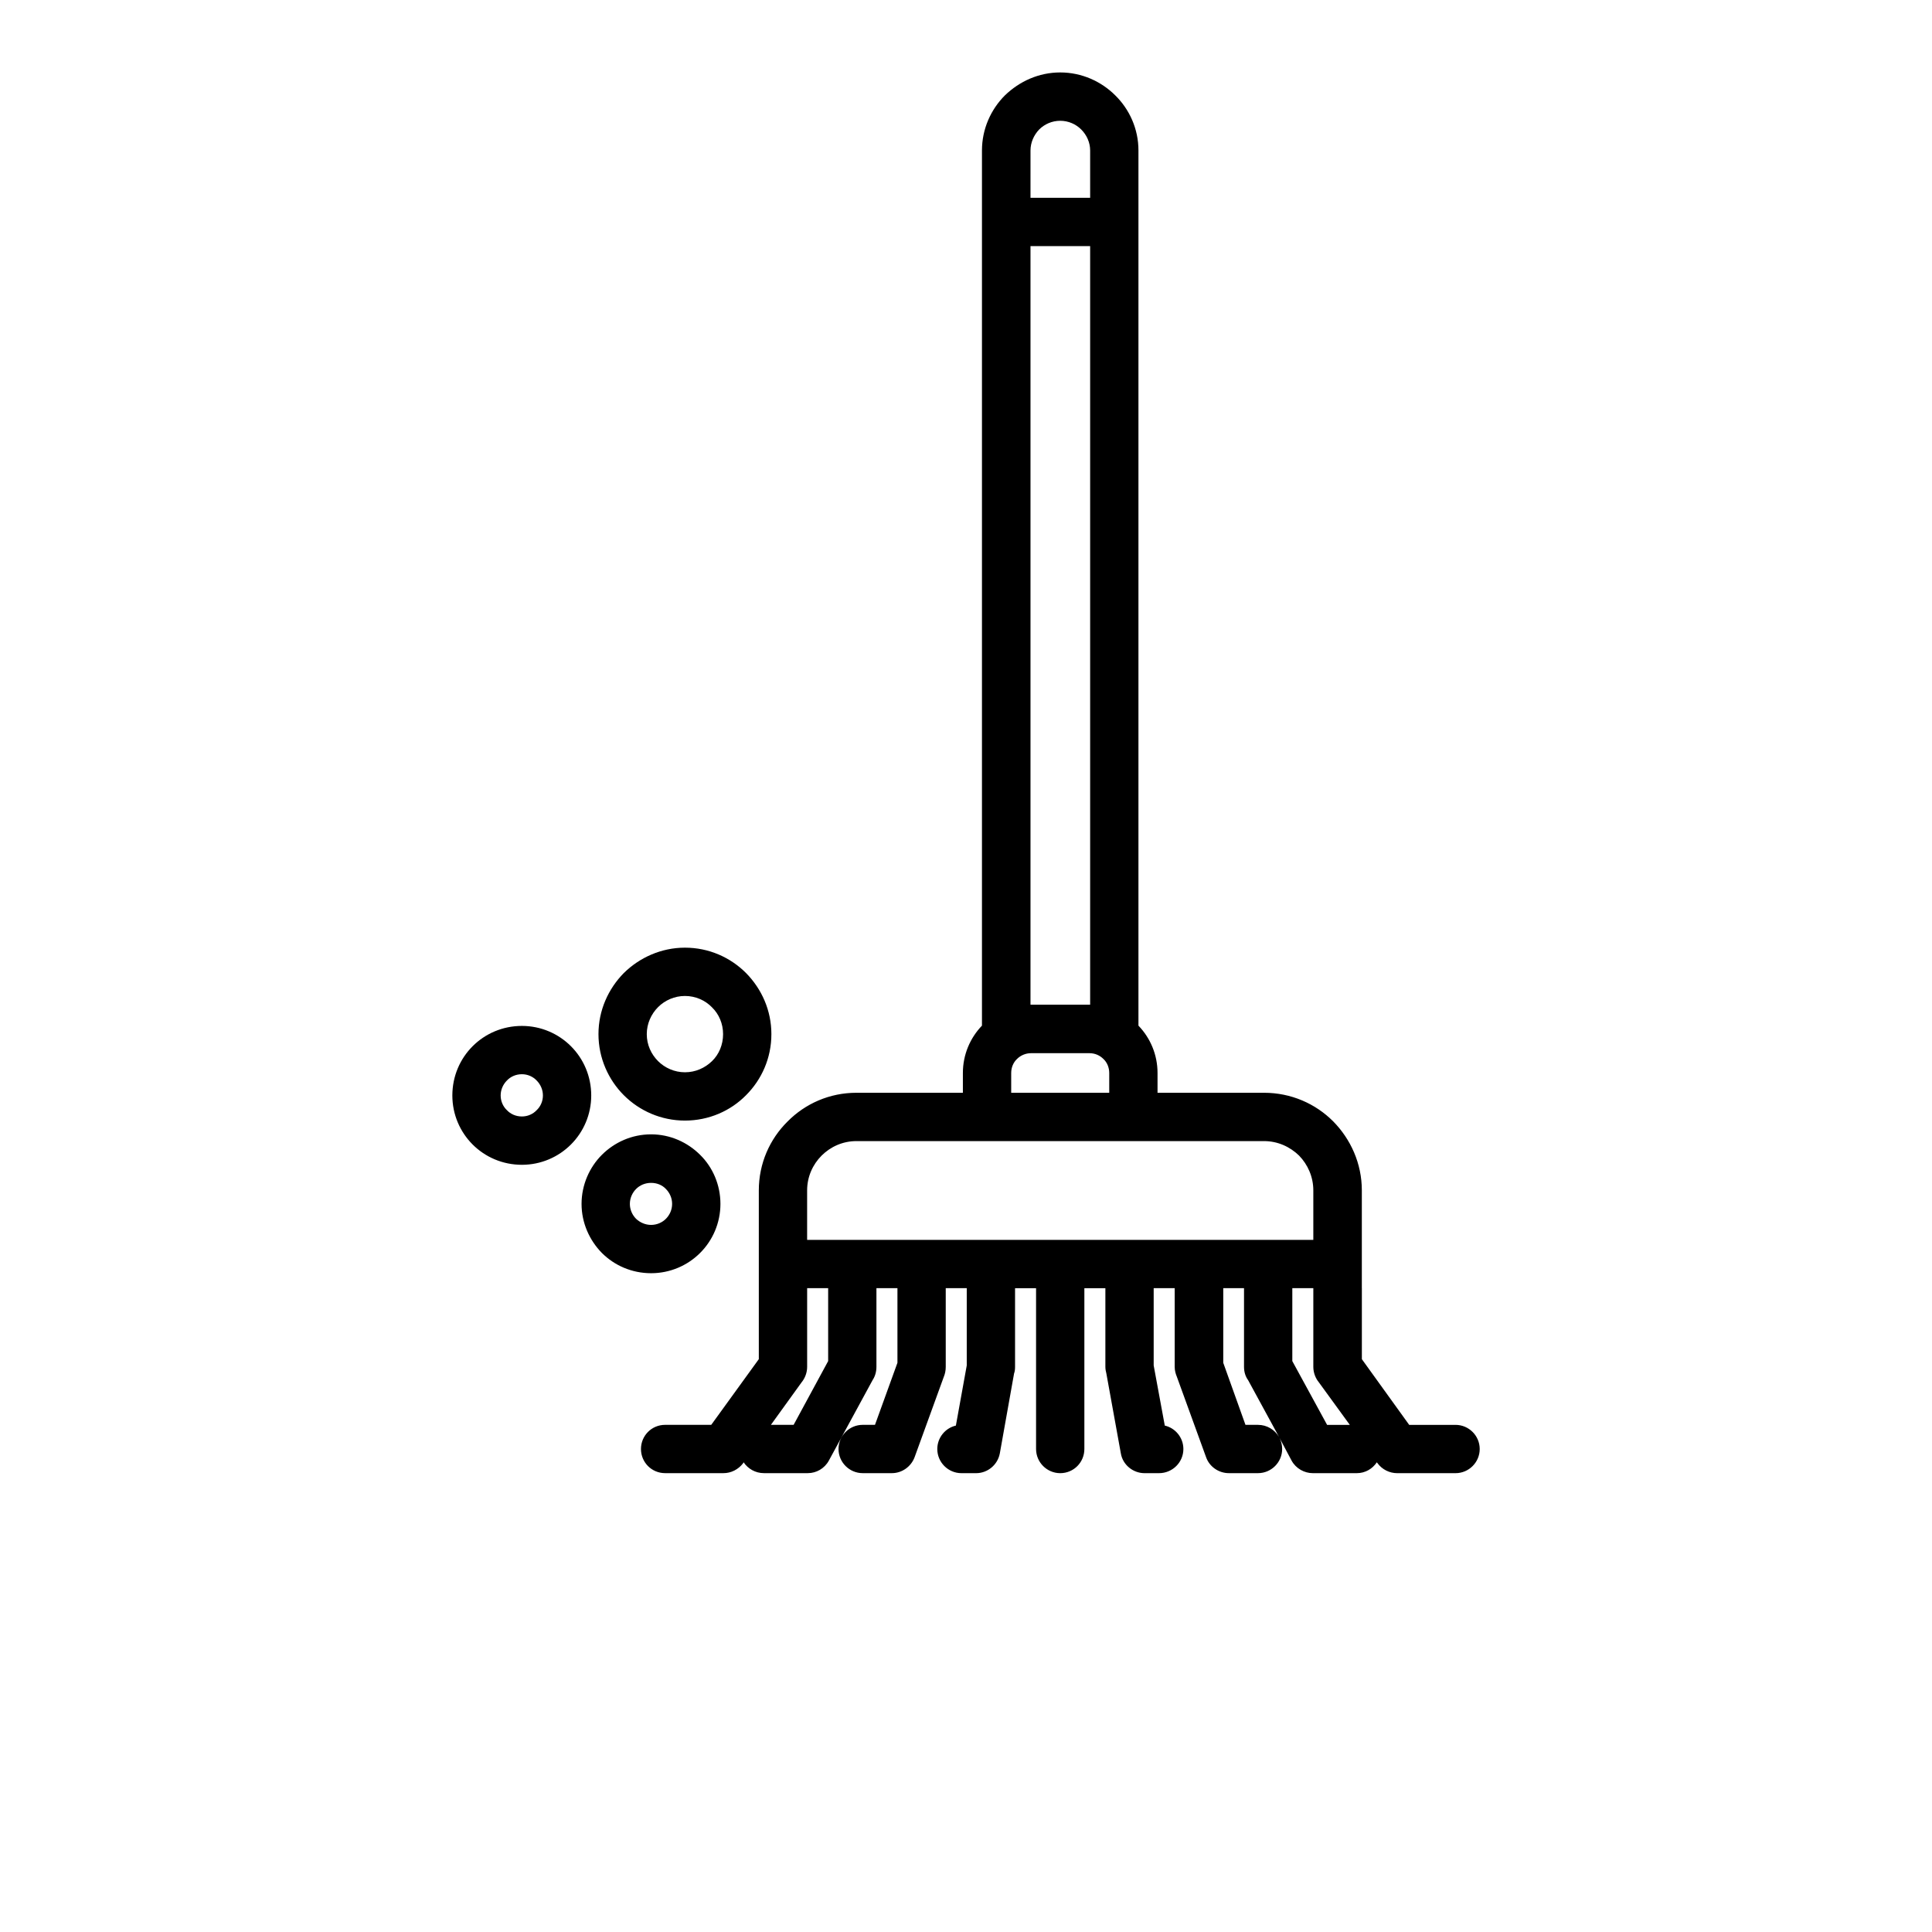 <?xml version="1.0" encoding="UTF-8"?>
<svg width="700pt" height="700pt" version="1.1" viewBox="0 0 700 700" xmlns="http://www.w3.org/2000/svg" xmlns:xlink="http://www.w3.org/1999/xlink">
 <defs>
  <symbol id="e" overflow="visible">
   <path d="m29.312-1.75c-1.512 0.781-3.09 1.371-4.734 1.766-1.637 0.406-3.34 0.609-5.109 0.609-5.312 0-9.527-1.484-12.641-4.453-3.106-2.969-4.656-7-4.656-12.094s1.551-9.125 4.656-12.094c3.113-2.969 7.328-4.453 12.641-4.453 1.77 0 3.473 0.199 5.109 0.594 1.645 0.398 3.223 0.992 4.734 1.781v6.594c-1.531-1.039-3.039-1.801-4.516-2.281-1.48-0.488-3.039-0.734-4.672-0.734-2.938 0-5.246 0.945-6.922 2.828-1.68 1.875-2.516 4.465-2.516 7.766 0 3.293 0.836 5.883 2.516 7.766 1.676 1.875 3.984 2.812 6.922 2.812 1.633 0 3.191-0.238 4.672-0.719 1.477-0.488 2.984-1.254 4.516-2.297z"/>
  </symbol>
  <symbol id="j" overflow="visible">
   <path d="m21.453-17.406c-0.68-0.312-1.352-0.539-2.016-0.688-0.656-0.156-1.32-0.234-1.984-0.234-1.969 0-3.484 0.633-4.547 1.891-1.055 1.262-1.578 3.07-1.578 5.422v11.016h-7.656v-23.922h7.656v3.922c0.977-1.562 2.102-2.703 3.375-3.422 1.281-0.719 2.812-1.078 4.594-1.078 0.25 0 0.523 0.012 0.828 0.031 0.301 0.023 0.734 0.07 1.297 0.141z"/>
  </symbol>
  <symbol id="b" overflow="visible">
   <path d="m27.562-12.031v2.188h-17.891c0.188 1.793 0.832 3.137 1.938 4.031 1.113 0.898 2.672 1.344 4.672 1.344 1.602 0 3.25-0.234 4.938-0.703 1.688-0.477 3.422-1.203 5.203-2.172v5.891c-1.805 0.688-3.609 1.203-5.422 1.547-1.812 0.352-3.621 0.531-5.422 0.531-4.336 0-7.703-1.098-10.109-3.297-2.398-2.207-3.594-5.297-3.594-9.266 0-3.906 1.176-6.973 3.531-9.203 2.363-2.238 5.609-3.359 9.734-3.359 3.758 0 6.769 1.137 9.031 3.406 2.258 2.262 3.391 5.281 3.391 9.062zm-7.859-2.531c0-1.457-0.43-2.629-1.281-3.516-0.844-0.895-1.949-1.344-3.312-1.344-1.492 0-2.699 0.418-3.625 1.25-0.918 0.836-1.492 2.039-1.719 3.609z"/>
  </symbol>
  <symbol id="a" overflow="visible">
   <path d="m14.391-10.766c-1.594 0-2.793 0.273-3.594 0.812-0.805 0.543-1.203 1.34-1.203 2.391 0 0.969 0.32 1.73 0.969 2.281 0.645 0.543 1.547 0.812 2.703 0.812 1.438 0 2.644-0.516 3.625-1.547 0.988-1.031 1.484-2.32 1.484-3.875v-0.875zm11.688-2.891v13.656h-7.703v-3.547c-1.031 1.449-2.188 2.508-3.469 3.172s-2.84 1-4.672 1c-2.481 0-4.496-0.723-6.047-2.172-1.543-1.445-2.312-3.32-2.312-5.625 0-2.812 0.961-4.867 2.891-6.172 1.938-1.312 4.969-1.969 9.094-1.969h4.516v-0.609c0-1.207-0.48-2.094-1.438-2.656-0.949-0.562-2.438-0.844-4.469-0.844-1.637 0-3.156 0.168-4.562 0.5-1.406 0.324-2.719 0.812-3.938 1.469v-5.828c1.645-0.406 3.289-0.707 4.938-0.906 1.656-0.207 3.305-0.312 4.953-0.312 4.32 0 7.438 0.855 9.344 2.562 1.914 1.699 2.875 4.461 2.875 8.281z"/>
  </symbol>
  <symbol id="i" overflow="visible">
   <path d="m12.031-30.719v6.797h7.875v5.469h-7.875v10.141c0 1.117 0.219 1.871 0.656 2.266 0.438 0.387 1.312 0.578 2.625 0.578h3.938v5.469h-6.562c-3.023 0-5.164-0.629-6.422-1.891-1.262-1.258-1.891-3.398-1.891-6.422v-10.141h-3.797v-5.469h3.797v-6.797z"/>
  </symbol>
  <symbol id="c" overflow="visible">
   <path d="m19.953-20.422v-12.812h7.688v33.234h-7.688v-3.453c-1.055 1.406-2.215 2.438-3.484 3.094-1.273 0.656-2.742 0.984-4.406 0.984-2.949 0-5.371-1.172-7.266-3.516-1.887-2.344-2.828-5.359-2.828-9.047s0.941-6.703 2.828-9.047c1.895-2.344 4.316-3.516 7.266-3.516 1.656 0 3.117 0.336 4.391 1 1.281 0.656 2.445 1.684 3.5 3.078zm-5.047 15.484c1.645 0 2.894-0.598 3.75-1.797 0.863-1.195 1.297-2.93 1.297-5.203 0-2.281-0.434-4.019-1.297-5.219-0.855-1.195-2.106-1.797-3.75-1.797-1.625 0-2.871 0.602-3.734 1.797-0.855 1.199-1.281 2.938-1.281 5.219 0 2.273 0.426 4.008 1.281 5.203 0.863 1.199 2.109 1.797 3.734 1.797z"/>
  </symbol>
  <symbol id="h" overflow="visible">
   <path d="m16.406-4.938c1.633 0 2.883-0.598 3.75-1.797 0.863-1.195 1.297-2.93 1.297-5.203 0-2.281-0.434-4.019-1.297-5.219-0.867-1.195-2.117-1.797-3.75-1.797-1.637 0-2.891 0.605-3.766 1.812-0.875 1.199-1.312 2.934-1.312 5.203 0 2.262 0.438 3.996 1.312 5.203 0.875 1.199 2.129 1.797 3.766 1.797zm-5.078-15.484c1.051-1.395 2.219-2.422 3.5-3.078 1.281-0.664 2.754-1 4.422-1 2.945 0 5.367 1.172 7.266 3.516 1.895 2.344 2.844 5.359 2.844 9.047s-0.949 6.703-2.844 9.047c-1.898 2.344-4.32 3.516-7.266 3.516-1.668 0-3.141-0.336-4.422-1s-2.449-1.691-3.5-3.078v3.453h-7.656v-33.234h7.656z"/>
  </symbol>
  <symbol id="g" overflow="visible">
   <path d="m0.531-23.922h7.656l6.422 16.234 5.469-16.234h7.656l-10.062 26.188c-1.012 2.664-2.195 4.523-3.547 5.578-1.344 1.062-3.121 1.594-5.328 1.594h-4.422v-5.016h2.391c1.301 0 2.242-0.211 2.828-0.625 0.594-0.406 1.055-1.148 1.391-2.219l0.203-0.656z"/>
  </symbol>
  <symbol id="f" overflow="visible">
   <path d="m4.016-31.891h8.219v25.672h14.453v6.219h-22.672z"/>
  </symbol>
  <symbol id="d" overflow="visible">
   <path d="m3.672-33.234h7.656v33.234h-7.656z"/>
  </symbol>
  <symbol id="k" overflow="visible">
   <path d="m26.219-30.891v6.75c-1.762-0.781-3.477-1.367-5.141-1.766-1.668-0.406-3.242-0.609-4.719-0.609-1.961 0-3.414 0.273-4.359 0.812-0.938 0.543-1.406 1.387-1.406 2.531 0 0.855 0.316 1.523 0.953 2 0.633 0.469 1.785 0.875 3.453 1.219l3.5 0.703c3.539 0.719 6.062 1.805 7.562 3.25 1.5 1.449 2.25 3.512 2.25 6.188 0 3.523-1.047 6.141-3.141 7.859-2.086 1.719-5.273 2.578-9.562 2.578-2.023 0-4.055-0.195-6.094-0.578-2.031-0.383-4.062-0.957-6.094-1.719v-6.938c2.031 1.086 3.992 1.902 5.891 2.453 1.906 0.543 3.742 0.812 5.516 0.812 1.789 0 3.16-0.297 4.109-0.891 0.957-0.602 1.438-1.457 1.438-2.562 0-1-0.324-1.77-0.969-2.312-0.648-0.539-1.938-1.023-3.875-1.453l-3.188-0.703c-3.188-0.688-5.523-1.773-7-3.266-1.469-1.5-2.203-3.516-2.203-6.047 0-3.176 1.023-5.617 3.078-7.328 2.051-1.707 5-2.562 8.844-2.562 1.75 0 3.551 0.133 5.406 0.391 1.852 0.262 3.769 0.656 5.75 1.188z"/>
  </symbol>
 </defs>
 <g>
  <path d="m292.43 449.23h183.41v-17.938c0-4.898-2.012-9.363-5.164-12.602-3.324-3.238-7.789-5.25-12.688-5.25h-147.7c-4.898 0-9.363 2.012-12.602 5.25-3.238 3.238-5.25 7.699-5.25 12.602v17.938zm102.55-360.06h-21.613v274.84h21.613zm-21.613-17.5h21.613v-17.148c0-2.887-1.227-5.602-3.238-7.613-1.926-1.926-4.637-3.148-7.613-3.148s-5.688 1.227-7.613 3.148c-1.926 2.012-3.148 4.727-3.148 7.613zm-184.27 300.04c6.914 0 13.211 2.801 17.762 7.352 4.551 4.551 7.352 10.852 7.352 17.852 0 6.914-2.801 13.211-7.352 17.762-4.551 4.551-10.852 7.352-17.762 7.352-7 0-13.301-2.801-17.852-7.352s-7.352-10.852-7.352-17.762c0-7 2.801-13.301 7.352-17.852 4.551-4.551 10.852-7.352 17.852-7.352zm5.336 19.773c-1.312-1.398-3.238-2.273-5.336-2.273-2.188 0-4.113 0.875-5.426 2.273-1.398 1.398-2.273 3.324-2.273 5.426 0 2.102 0.875 4.023 2.273 5.336 1.312 1.398 3.238 2.273 5.426 2.273 2.102 0 4.023-0.875 5.336-2.273 1.398-1.312 2.273-3.238 2.273-5.336 0-2.102-0.875-4.023-2.273-5.426zm53.727-48.125c8.664 0 16.449 3.5 22.137 9.188 5.688 5.773 9.188 13.562 9.188 22.137 0 8.664-3.5 16.449-9.188 22.137-5.602 5.688-13.477 9.188-22.137 9.188-8.574 0-16.449-3.5-22.137-9.188-5.602-5.602-9.188-13.477-9.188-22.137 0-8.664 3.586-16.449 9.188-22.137 5.688-5.602 13.562-9.188 22.137-9.188zm9.801 21.613c-2.449-2.539-5.949-4.113-9.801-4.113-3.762 0-7.262 1.574-9.711 4.023-2.539 2.539-4.113 6.039-4.113 9.801 0 3.852 1.574 7.262 4.113 9.801 2.449 2.449 5.949 4.023 9.711 4.023 3.852 0 7.262-1.574 9.801-4.023 2.539-2.449 4.023-5.949 4.023-9.801 0-3.762-1.488-7.262-4.023-9.711zm-22.051 46.023c6.914 0 13.211 2.887 17.762 7.438 4.551 4.461 7.352 10.852 7.352 17.762 0 6.914-2.801 13.211-7.352 17.762-4.551 4.551-10.852 7.352-17.762 7.352-7 0-13.301-2.801-17.852-7.352-4.461-4.551-7.352-10.852-7.352-17.762 0-6.914 2.887-13.301 7.352-17.762 4.551-4.551 10.852-7.438 17.852-7.438zm5.336 19.773c-1.312-1.398-3.238-2.188-5.336-2.188-2.102 0-4.023 0.789-5.426 2.188-1.398 1.398-2.273 3.324-2.273 5.426s0.875 4.023 2.273 5.426c1.398 1.312 3.324 2.188 5.426 2.188 2.102 0 4.023-0.875 5.336-2.188 1.398-1.398 2.273-3.324 2.273-5.426s-0.875-4.023-2.273-5.426zm252.18 35.961v25.727l17.148 23.801h16.801c4.812 0 8.75 3.938 8.75 8.75s-3.938 8.75-8.75 8.75h-21.176c-2.711 0-5.426-1.312-7.086-3.586l-0.262-0.352c-1.574 2.363-4.199 3.938-7.262 3.938h-15.926c-3.062 0-6.125-1.664-7.699-4.551l-4.375-8.227c0.613 1.227 0.961 2.625 0.961 4.023 0 4.812-3.938 8.75-8.75 8.75h-10.586c-3.586 0-7-2.273-8.227-5.773l-10.586-29.137c-0.438-1.051-0.789-2.273-0.789-3.586v-28.523h-7.613v28l4.023 21.789c3.852 0.875 6.738 4.375 6.738 8.488 0 4.812-3.938 8.75-8.836 8.75h-5.25c-4.113 0-7.875-2.977-8.574-7.176l-5.25-28.961c-0.176-0.699-0.352-1.488-0.352-2.363v-28.523h-7.613v58.273c0 4.812-3.852 8.75-8.75 8.75-4.812 0-8.75-3.938-8.75-8.75v-58.273h-7.613v28.523c0 0.875-0.086 1.664-0.352 2.363l-5.164 28.961c-0.789 4.199-4.461 7.176-8.574 7.176h-5.336c-4.812 0-8.75-3.938-8.75-8.75 0-4.113 2.887-7.613 6.738-8.488l3.938-21.789v-28h-7.613v28.523c0 1.312-0.262 2.539-0.699 3.586l-10.586 29.137c-1.312 3.5-4.637 5.773-8.227 5.773h-10.586c-4.812 0-8.75-3.938-8.75-8.75s3.938-8.75 8.75-8.75h4.461l8.137-22.488v-27.039h-7.613v28.523c0 1.836-0.523 3.5-1.398 4.812l-15.836 29.137c-1.574 2.887-4.551 4.551-7.613 4.551h-15.926c-3.062 0-5.773-1.574-7.352-3.938l-0.176 0.352c-1.75 2.273-4.375 3.586-7.086 3.586h-21.176c-4.898 0-8.75-3.938-8.75-8.75s3.852-8.75 8.75-8.75h16.711l17.238-23.801v-61.164c0-9.711 3.938-18.551 10.414-24.938 6.387-6.477 15.227-10.414 24.938-10.414h38.586v-7.176c0-6.648 2.625-12.688 6.914-17.148v-317.1c0-7.789 3.238-14.875 8.312-19.949 5.25-5.074 12.25-8.312 20.039-8.312s14.875 3.238 19.949 8.312c5.164 5.074 8.398 12.164 8.398 19.949v317.1c4.289 4.461 6.914 10.5 6.914 17.148v7.176h38.586c9.801 0 18.637 3.938 25.023 10.324 6.387 6.477 10.414 15.312 10.414 25.023v35.438zm-4.375 49.523-11.199-15.398c-1.227-1.488-2.012-3.5-2.012-5.602v-28.523h-7.613v26.426l12.602 23.102h8.227zm-25.637 4.375-11.199-20.562c-0.961-1.312-1.488-2.977-1.488-4.812v-28.523h-7.523v27.039l8.051 22.488h4.551c3.238 0 6.039 1.75 7.613 4.375zm-184.1-4.375h8.227l12.512-23.102v-26.426h-7.613v28.523c0 2.102-0.789 4.113-2.012 5.602l-11.113 15.398zm115.41-134.66h-21.176c-1.926 0-3.762 0.789-5.074 2.102-1.312 1.227-2.102 3.062-2.102 5.074v7.176h35.523v-7.176c0-2.012-0.789-3.852-2.102-5.074-1.312-1.312-3.062-2.102-5.074-2.102z"/>
 </g>
</svg>
